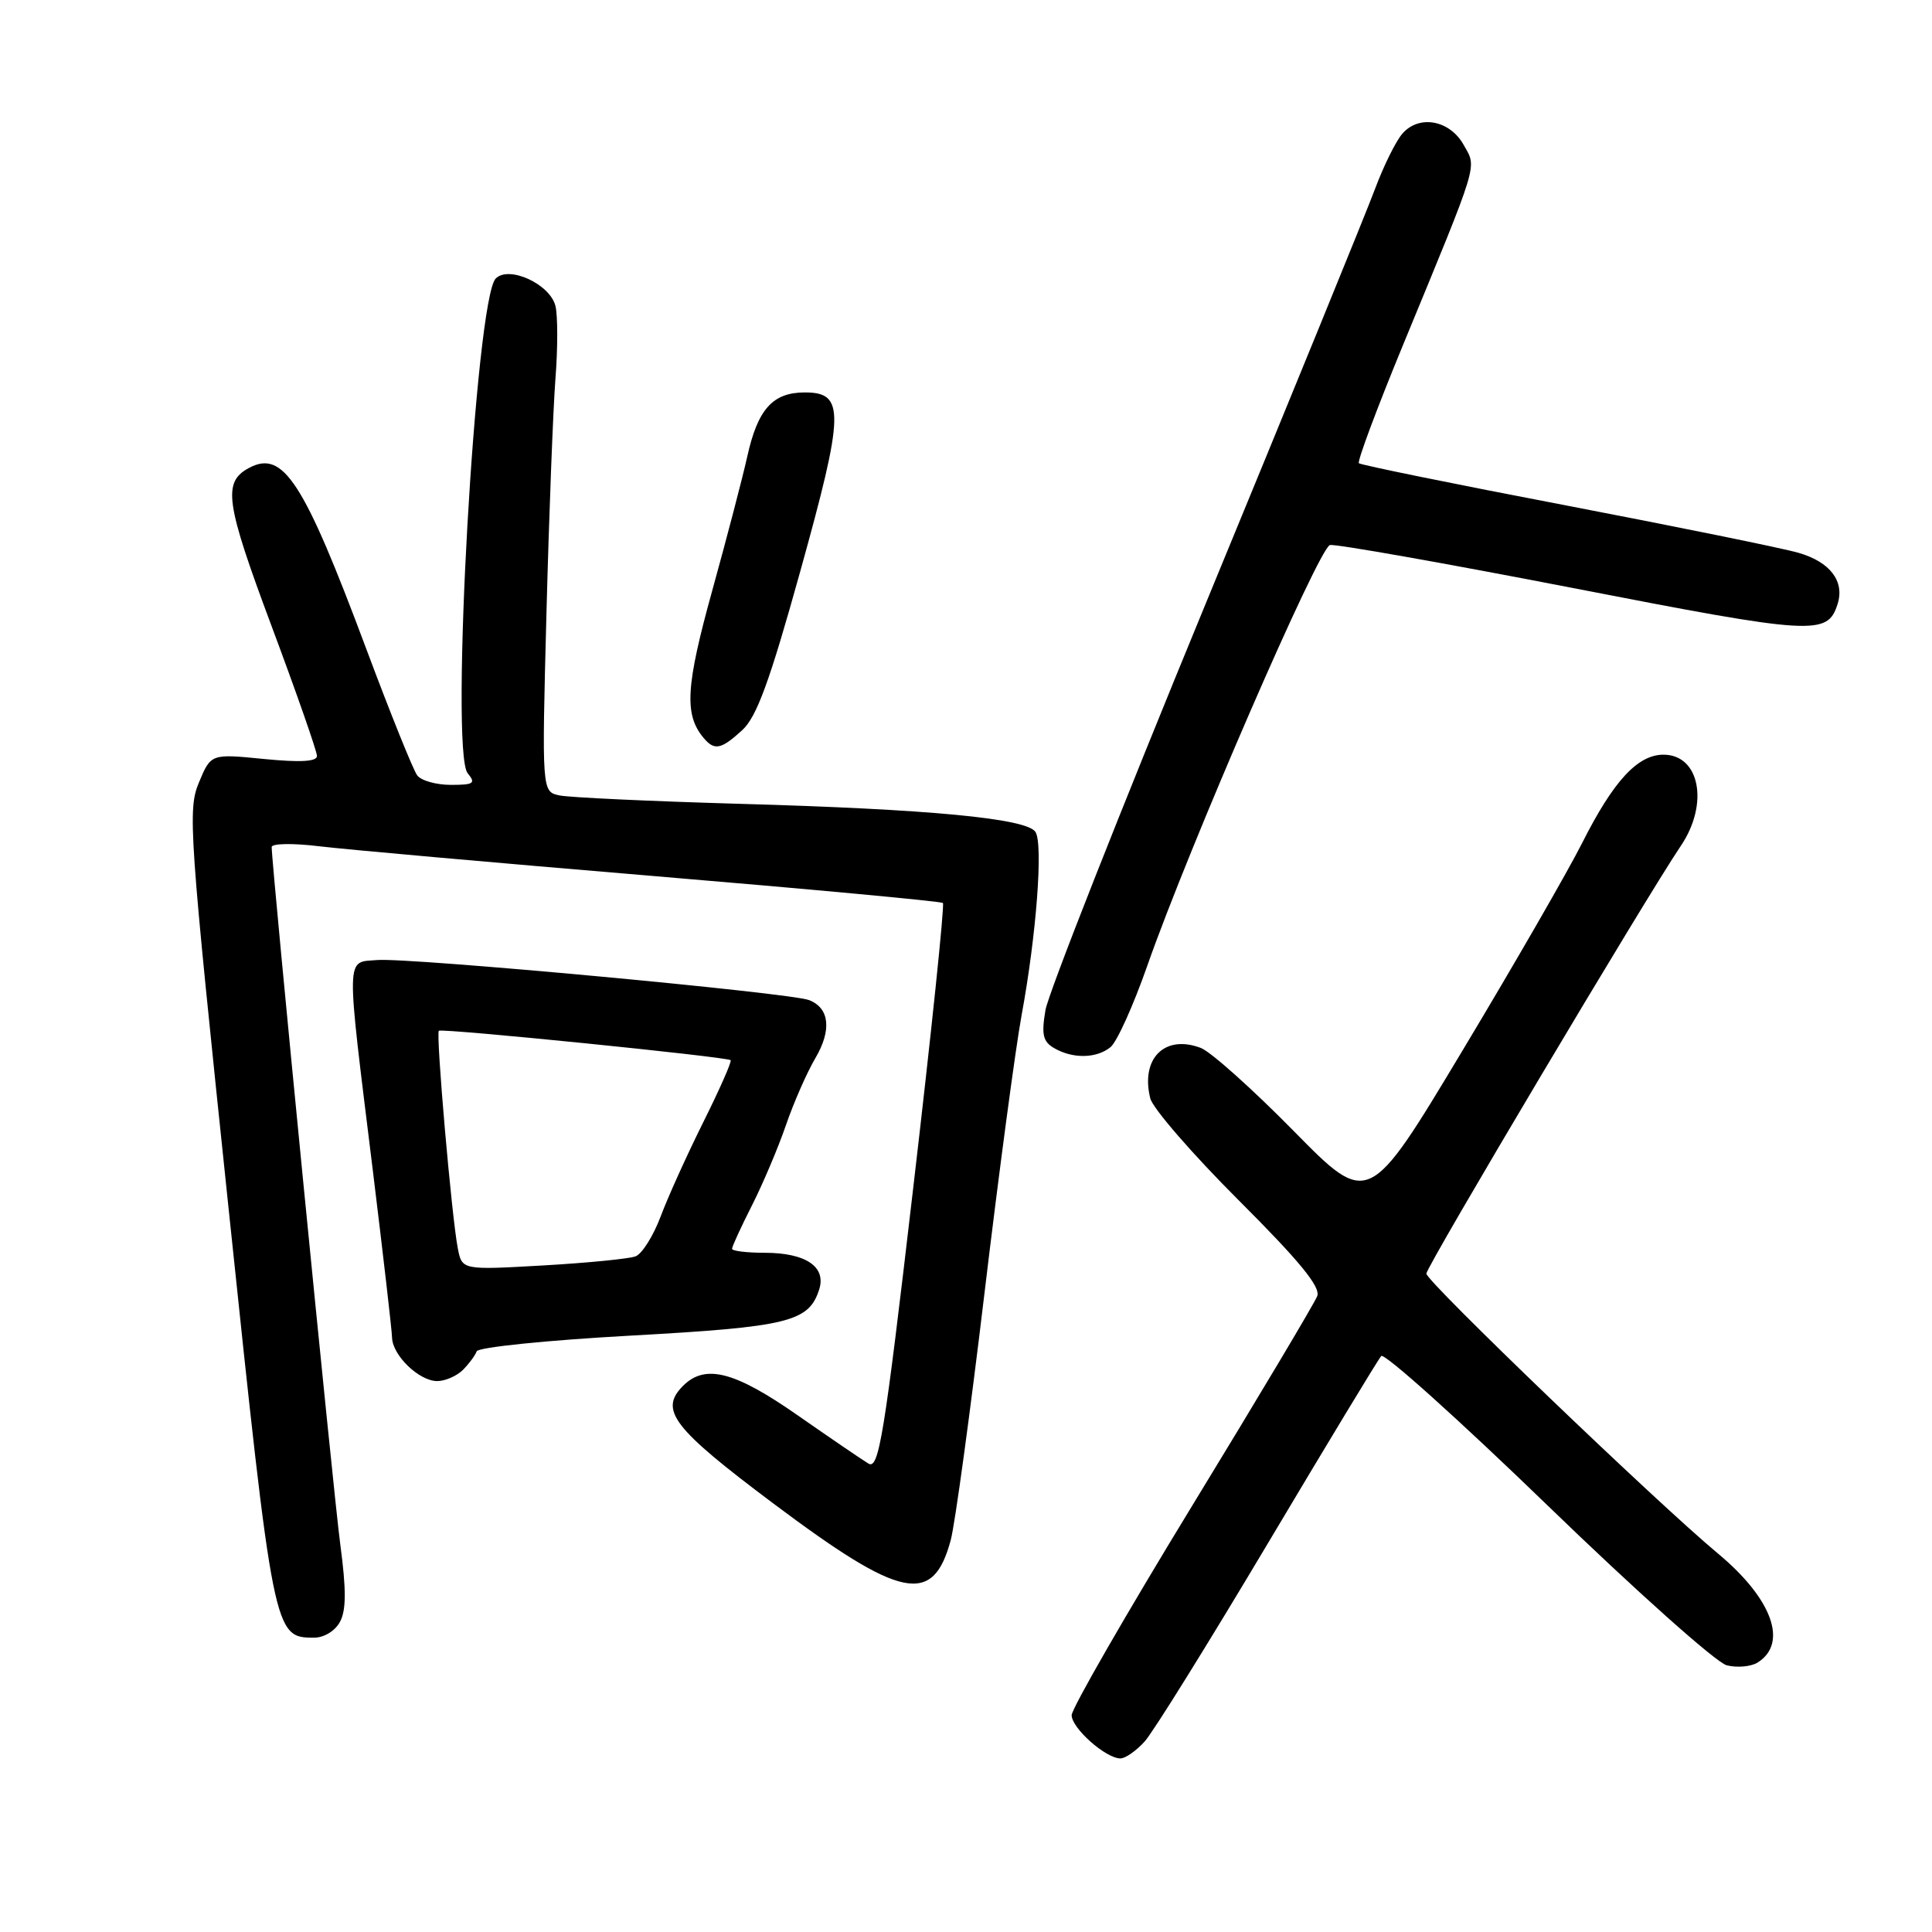 <?xml version="1.0" encoding="UTF-8" standalone="no"?>
<!DOCTYPE svg PUBLIC "-//W3C//DTD SVG 1.1//EN" "http://www.w3.org/Graphics/SVG/1.1/DTD/svg11.dtd" >
<svg xmlns="http://www.w3.org/2000/svg" xmlns:xlink="http://www.w3.org/1999/xlink" version="1.1" viewBox="0 0 256 256">
 <g >
 <path fill="currentColor"
d=" M 151.68 230.75 C 152.80 229.51 160.14 217.70 168.00 204.50 C 175.86 191.30 182.61 180.13 183.02 179.68 C 183.42 179.23 193.32 188.12 205.02 199.44 C 216.72 210.77 227.42 220.32 228.80 220.66 C 230.18 221.01 232.03 220.84 232.90 220.29 C 236.97 217.73 234.82 211.83 227.66 205.87 C 219.51 199.09 189.00 169.80 189.00 168.76 C 189.00 167.83 218.19 118.77 222.70 112.11 C 226.48 106.54 225.24 100.00 220.42 100.00 C 217.00 100.00 213.80 103.47 209.68 111.63 C 207.78 115.41 200.62 127.83 193.78 139.22 C 181.34 159.95 181.34 159.95 171.42 149.86 C 165.96 144.31 160.43 139.36 159.12 138.86 C 154.33 137.03 151.10 140.26 152.42 145.55 C 152.76 146.87 158.01 152.93 164.11 159.02 C 172.18 167.08 175.01 170.53 174.54 171.74 C 174.19 172.66 166.73 185.17 157.95 199.55 C 149.18 213.92 142.00 226.40 142.00 227.27 C 142.00 228.99 146.52 233.00 148.46 233.00 C 149.12 233.00 150.56 231.99 151.68 230.75 Z  M 45.05 214.90 C 45.88 213.36 45.89 210.64 45.09 204.65 C 44.16 197.70 36.00 114.74 36.00 112.24 C 36.00 111.76 38.79 111.71 42.25 112.13 C 45.69 112.55 65.60 114.32 86.50 116.07 C 107.40 117.82 124.70 119.43 124.94 119.65 C 125.18 119.86 123.41 136.88 121.00 157.46 C 117.15 190.50 116.45 194.76 115.07 193.93 C 114.21 193.41 109.96 190.51 105.63 187.49 C 97.32 181.70 93.44 180.71 90.52 183.62 C 87.30 186.84 89.12 189.21 102.50 199.24 C 119.46 211.95 123.63 212.80 125.98 204.06 C 126.53 202.03 128.54 187.34 130.44 171.43 C 132.34 155.52 134.56 138.90 135.37 134.50 C 137.34 123.85 138.24 111.80 137.20 110.23 C 136.01 108.44 123.20 107.22 98.00 106.51 C 86.17 106.17 75.44 105.67 74.15 105.40 C 71.79 104.91 71.79 104.91 72.41 81.21 C 72.75 68.17 73.29 54.20 73.60 50.16 C 73.92 46.12 73.91 41.79 73.60 40.54 C 72.87 37.64 67.45 35.15 65.69 36.90 C 63.01 39.58 59.59 99.60 61.97 102.46 C 63.08 103.80 62.78 104.00 59.74 104.00 C 57.82 104.00 55.81 103.44 55.29 102.75 C 54.76 102.06 51.73 94.53 48.54 86.00 C 40.23 63.75 37.53 59.58 33.00 62.00 C 29.48 63.89 29.85 66.53 35.97 82.92 C 39.29 91.80 42.00 99.56 42.00 100.17 C 42.00 100.92 39.81 101.04 34.98 100.57 C 27.95 99.87 27.95 99.87 26.36 103.68 C 24.85 107.29 25.05 110.18 30.31 160.33 C 36.23 216.79 36.27 217.00 41.62 217.00 C 42.94 217.00 44.41 216.10 45.05 214.90 Z  M 61.34 181.52 C 62.15 180.70 62.97 179.60 63.16 179.06 C 63.35 178.52 72.47 177.59 83.50 176.98 C 104.49 175.82 107.18 175.16 108.55 170.85 C 109.50 167.84 106.75 166.00 101.31 166.00 C 98.94 166.00 97.00 165.76 97.00 165.47 C 97.00 165.17 98.18 162.60 99.63 159.74 C 101.08 156.88 103.11 152.09 104.14 149.09 C 105.17 146.09 106.93 142.09 108.04 140.21 C 110.23 136.49 109.92 133.57 107.21 132.52 C 104.75 131.55 54.17 126.86 50.00 127.21 C 45.77 127.56 45.81 125.93 49.39 155.00 C 50.77 166.28 51.93 176.29 51.95 177.25 C 52.02 179.61 55.54 183.00 57.93 183.00 C 58.99 183.00 60.52 182.33 61.34 181.52 Z  M 147.15 138.75 C 148.00 138.06 150.18 133.22 152.01 128.00 C 157.54 112.22 174.78 72.52 176.23 72.22 C 176.98 72.06 191.48 74.63 208.44 77.92 C 240.41 84.14 242.15 84.24 243.49 80.04 C 244.45 77.02 242.50 74.46 238.31 73.25 C 236.21 72.64 222.35 69.82 207.50 66.97 C 192.65 64.13 180.30 61.61 180.06 61.38 C 179.82 61.15 182.45 54.10 185.90 45.73 C 196.11 20.97 195.69 22.33 193.95 19.21 C 192.11 15.91 188.05 15.16 185.83 17.70 C 184.96 18.69 183.34 21.98 182.21 25.00 C 181.09 28.02 170.95 52.86 159.68 80.18 C 148.42 107.50 138.90 131.65 138.53 133.84 C 137.98 137.08 138.19 138.02 139.68 138.88 C 142.15 140.32 145.30 140.26 147.15 138.75 Z  M 98.35 96.75 C 100.26 95.00 101.97 90.34 106.02 75.77 C 111.91 54.59 111.98 52.00 106.64 52.00 C 102.39 52.00 100.40 54.22 99.01 60.52 C 98.40 63.26 96.31 71.27 94.36 78.31 C 90.87 90.92 90.65 94.67 93.20 97.74 C 94.66 99.50 95.53 99.33 98.35 96.75 Z  M 60.66 165.40 C 59.85 161.26 57.73 136.92 58.15 136.58 C 58.58 136.23 96.37 140.04 96.81 140.48 C 96.99 140.65 95.36 144.33 93.21 148.65 C 91.06 152.97 88.50 158.61 87.54 161.19 C 86.57 163.76 85.08 166.14 84.22 166.47 C 83.36 166.80 77.84 167.34 71.94 167.68 C 61.22 168.29 61.22 168.29 60.66 165.40 Z "/>
</g>
</svg>